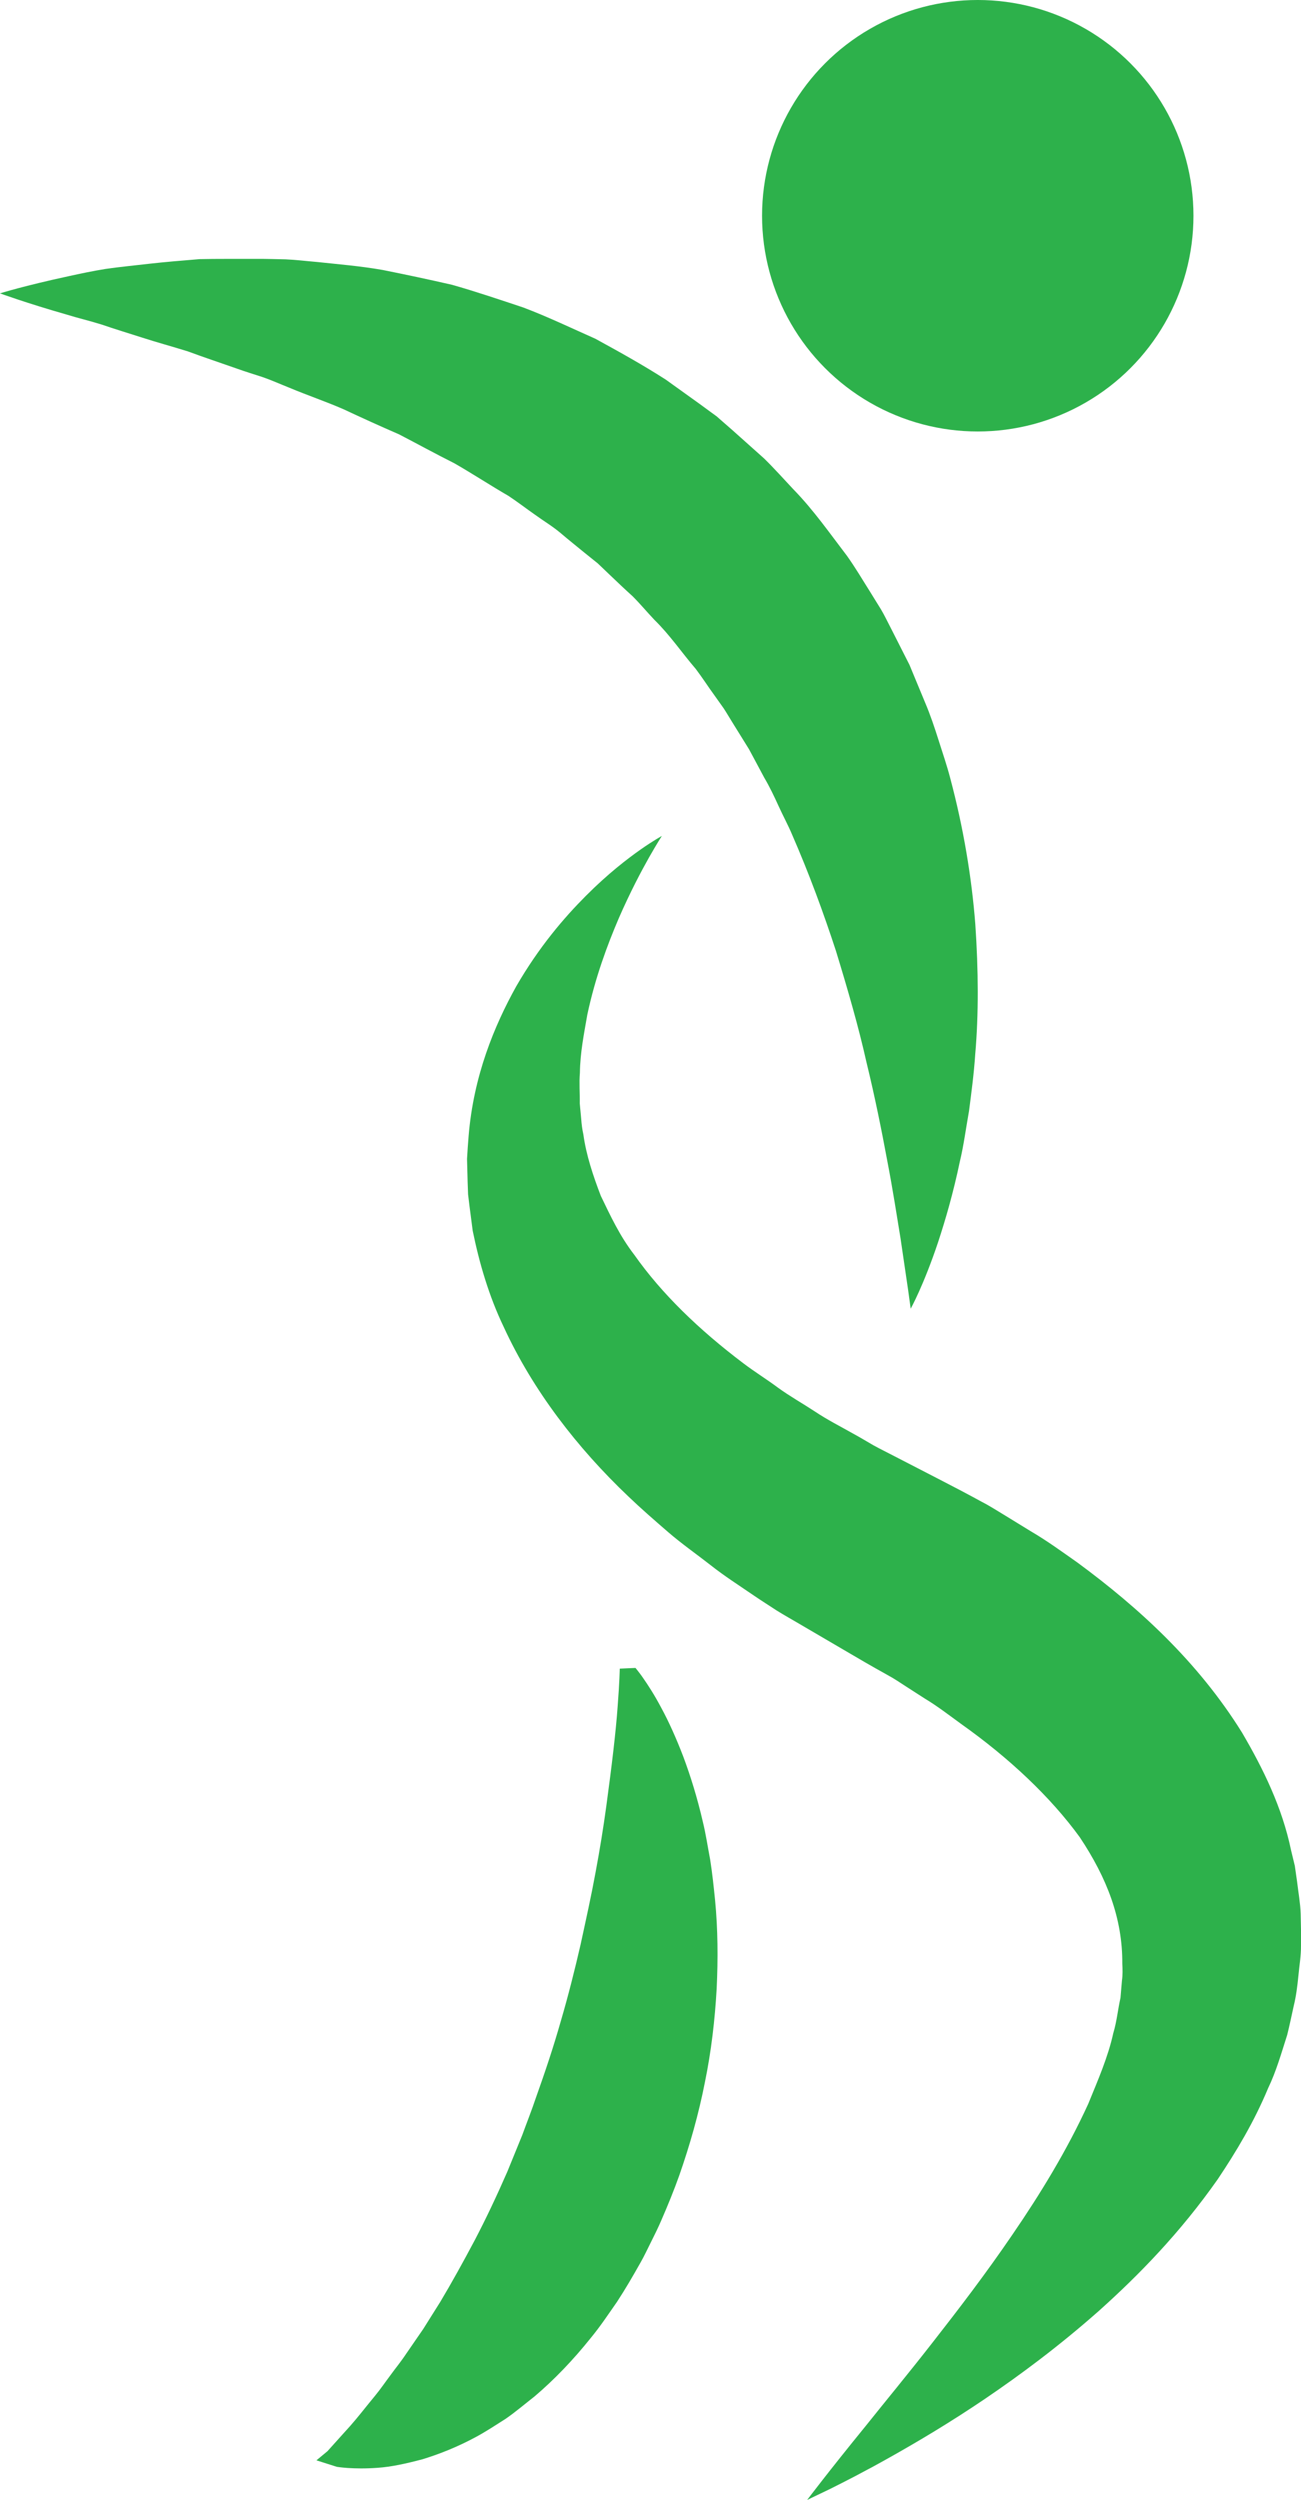 <svg version="1.1" id="图层_1" x="0px" y="0px" width="83.283px" height="160px" viewBox="0 0 83.283 160" enable-background="new 0 0 83.283 160" xml:space="preserve" xmlns="http://www.w3.org/2000/svg" xmlns:xlink="http://www.w3.org/1999/xlink" xmlns:xml="http://www.w3.org/XML/1998/namespace">
  <path fill="#2DB14B" d="M42.369,53.503c0,0-0.306,0.467-0.812,1.359c-0.504,0.893-1.207,2.213-1.948,3.912
	c-0.728,1.702-1.506,3.786-2.011,6.161c-0.207,1.195-0.46,2.432-0.476,3.731c-0.056,0.645,0.003,1.302-0.009,1.957
	c0.031,0.326,0.062,0.656,0.093,0.99c0.023,0.33,0.063,0.661,0.138,0.99c0.181,1.327,0.621,2.638,1.117,3.935
	c0.615,1.272,1.211,2.568,2.15,3.781c1.736,2.467,4.133,4.789,6.979,6.937c0.709,0.538,1.494,1.023,2.222,1.564
	c0.735,0.535,1.57,1.004,2.354,1.518c0.773,0.52,1.645,0.961,2.484,1.436c0.424,0.23,0.836,0.481,1.256,0.724
	c0.427,0.235,0.875,0.452,1.312,0.682c0.935,0.481,1.871,0.966,2.812,1.45c0.953,0.489,1.904,0.987,2.848,1.505
	c0.451,0.229,1,0.58,1.52,0.894l1.569,0.963c1.069,0.625,2.037,1.334,3.026,2.029c3.877,2.858,7.682,6.312,10.514,10.866
	c1.359,2.315,2.574,4.8,3.139,7.53l0.242,1.002l0.146,1.021c0.08,0.685,0.205,1.358,0.228,2.037c0.019,0.68,0.03,1.354,0.021,2.025
	c0.008,0.671-0.11,1.321-0.169,1.975c-0.064,0.654-0.146,1.299-0.299,1.916c-0.137,0.62-0.265,1.242-0.416,1.848
	c-0.375,1.169-0.711,2.354-1.219,3.402c-0.906,2.176-2.045,4.063-3.216,5.816c-2.409,3.434-5.062,6.15-7.616,8.438
	c-2.568,2.272-5.051,4.11-7.301,5.637c-2.251,1.523-4.279,2.721-5.965,3.672c-1.686,0.952-3.042,1.643-3.973,2.104
	c-0.94,0.451-1.44,0.691-1.44,0.691s1.345-1.787,3.763-4.753c1.192-1.495,2.666-3.271,4.271-5.33
	c1.607-2.056,3.385-4.369,5.13-6.933c1.747-2.551,3.474-5.364,4.831-8.336c0.611-1.498,1.27-2.998,1.602-4.523
	c0.229-0.761,0.293-1.512,0.461-2.257c0.03-0.365,0.063-0.735,0.094-1.104c0.054-0.369,0.041-0.73,0.023-1.089
	c0.018-2.889-0.979-5.472-2.723-8.091c-1.861-2.563-4.508-5.064-7.61-7.261c-0.77-0.56-1.53-1.148-2.323-1.621l-1.172-0.754
	c-0.397-0.253-0.744-0.501-1.248-0.771c-0.94-0.521-1.871-1.061-2.791-1.605c-0.937-0.547-1.869-1.094-2.797-1.637
	c-0.492-0.291-0.986-0.564-1.471-0.867c-0.48-0.316-0.965-0.621-1.438-0.943c-0.943-0.648-1.896-1.25-2.801-1.968
	c-0.906-0.707-1.828-1.349-2.697-2.099c-0.87-0.754-1.723-1.492-2.543-2.278c-3.292-3.126-6.118-6.8-7.977-10.837
	c-0.956-1.989-1.576-4.123-1.994-6.177c-0.068-0.525-0.135-1.046-0.203-1.562l-0.092-0.765l-0.028-0.767
	c-0.013-0.506-0.026-1.005-0.039-1.5c0.024-0.494,0.064-0.982,0.101-1.462c0.314-3.854,1.646-7.062,3.048-9.583
	c1.455-2.518,3.062-4.393,4.469-5.802c1.409-1.413,2.64-2.355,3.499-2.96C41.875,53.765,42.369,53.503,42.369,53.503z" class="color c1"/>
  <path fill="#2DB14B" d="M20.964,156.878c0,0,0.533-0.592,1.465-1.627c0.464-0.521,0.989-1.205,1.609-1.956
	c0.311-0.377,0.61-0.818,0.943-1.261c0.325-0.45,0.692-0.892,1.031-1.406c0.346-0.503,0.708-1.028,1.082-1.571
	c0.354-0.563,0.72-1.145,1.096-1.744c0.728-1.221,1.458-2.539,2.192-3.922c0.727-1.387,1.423-2.865,2.092-4.395
	c0.317-0.776,0.636-1.559,0.957-2.346c0.291-0.803,0.609-1.594,0.881-2.411c0.578-1.616,1.126-3.253,1.592-4.899
	c0.481-1.638,0.891-3.277,1.26-4.878c0.348-1.604,0.692-3.157,0.964-4.646c0.278-1.486,0.504-2.904,0.684-4.219
	c0.358-2.627,0.618-4.83,0.726-6.38c0.121-1.554,0.136-2.421,0.136-2.422l1.007-0.045c0,0,0.044,0.056,0.13,0.162
	c0.084,0.112,0.22,0.278,0.365,0.495c0.304,0.434,0.724,1.078,1.169,1.922c0.459,0.846,0.932,1.887,1.4,3.109
	c0.455,1.219,0.893,2.619,1.248,4.164c0.191,0.776,0.308,1.578,0.47,2.426c0.132,0.841,0.224,1.709,0.315,2.611
	c0.173,1.801,0.193,3.698,0.098,5.659c-0.111,1.956-0.341,3.976-0.754,5.979c-0.393,2.011-0.96,4.012-1.641,5.959
	c-0.344,0.969-0.737,1.922-1.141,2.854c-0.2,0.469-0.427,0.924-0.651,1.373c-0.228,0.449-0.436,0.908-0.684,1.34
	c-0.489,0.868-0.981,1.717-1.509,2.521c-0.552,0.791-1.075,1.578-1.662,2.289c-1.149,1.439-2.37,2.705-3.614,3.761
	c-0.646,0.504-1.241,1.015-1.864,1.442c-0.643,0.406-1.244,0.806-1.854,1.134c-1.215,0.662-2.395,1.121-3.454,1.446
	c-1.087,0.289-2.027,0.488-2.849,0.545c-0.816,0.063-1.477,0.043-1.931,0.014c-0.454-0.032-0.706-0.075-0.706-0.075l-1.306-0.415
	L20.964,156.878z" class="color c1"/>
  <path fill="#2DB14B" d="M62.433,59.134c-0.233-2.977-0.75-6.123-1.606-9.338c-0.21-0.803-0.483-1.601-0.74-2.41
	c-0.258-0.81-0.526-1.623-0.866-2.42c-0.332-0.801-0.666-1.607-1.002-2.417c-0.398-0.786-0.798-1.575-1.201-2.368
	c-0.207-0.394-0.396-0.799-0.625-1.184l-0.709-1.145c-0.48-0.76-0.939-1.541-1.465-2.278c-1.1-1.439-2.146-2.94-3.42-4.245
	c-0.623-0.663-1.23-1.344-1.877-1.979l-2.025-1.809l-1.019-0.891l-1.084-0.793c-0.726-0.521-1.449-1.04-2.168-1.556
	c-1.484-0.954-3.014-1.799-4.515-2.621c-1.558-0.693-3.08-1.421-4.613-2c-1.552-0.516-3.072-1.032-4.571-1.455
	c-1.515-0.347-2.998-0.66-4.434-0.948c-1.442-0.253-2.858-0.365-4.213-0.511c-0.681-0.056-1.343-0.141-1.999-0.168
	c-0.656-0.011-1.295-0.037-1.924-0.031c-1.258,0.005-2.452-0.008-3.586,0.018c-1.137,0.094-2.208,0.182-3.211,0.295
	c-1.004,0.117-1.937,0.206-2.797,0.331c-0.86,0.138-1.646,0.309-2.355,0.463C1.576,18.282,0,18.775,0,18.775s1.59,0.591,4.299,1.368
	c0.676,0.211,1.426,0.383,2.23,0.636c0.803,0.28,1.669,0.536,2.586,0.833c0.917,0.298,1.893,0.559,2.908,0.877
	c1.004,0.372,2.057,0.721,3.144,1.104c0.543,0.196,1.101,0.364,1.664,0.549c0.562,0.195,1.115,0.445,1.683,0.67
	c1.129,0.475,2.317,0.875,3.487,1.385c1.158,0.542,2.34,1.081,3.548,1.604c1.169,0.607,2.337,1.248,3.538,1.851
	c1.165,0.667,2.294,1.41,3.471,2.091c0.565,0.375,1.104,0.79,1.662,1.18c0.549,0.401,1.141,0.75,1.662,1.19
	c0.52,0.442,1.052,0.867,1.581,1.3l0.8,0.642l0.741,0.708c0.496,0.472,0.989,0.945,1.497,1.402c0.483,0.484,0.922,1.012,1.393,1.509
	c0.982,0.958,1.755,2.103,2.647,3.141c0.413,0.546,0.784,1.127,1.188,1.68l0.595,0.837c0.19,0.285,0.358,0.587,0.542,0.876
	c0.361,0.584,0.724,1.167,1.084,1.747c0.324,0.607,0.648,1.21,0.97,1.811c0.347,0.589,0.642,1.207,0.923,1.827
	c0.28,0.62,0.61,1.216,0.87,1.841c1.083,2.482,2.004,4.989,2.804,7.439c0.752,2.46,1.445,4.848,1.95,7.112
	c0.55,2.256,0.972,4.375,1.326,6.279c0.369,1.906,0.622,3.594,0.856,5.002c0.209,1.422,0.373,2.54,0.485,3.303
	c0.107,0.777,0.164,1.19,0.164,1.19s0.827-1.483,1.761-4.279c0.459-1.398,0.965-3.121,1.385-5.139
	c0.244-1.006,0.383-2.088,0.588-3.236c0.148-1.15,0.313-2.365,0.398-3.644C62.651,64.91,62.636,62.112,62.433,59.134z" class="color c1"/>
  <circle fill="#2DB14B" cx="62.591" cy="13.808" r="13.808" class="color c1"/>
</svg>